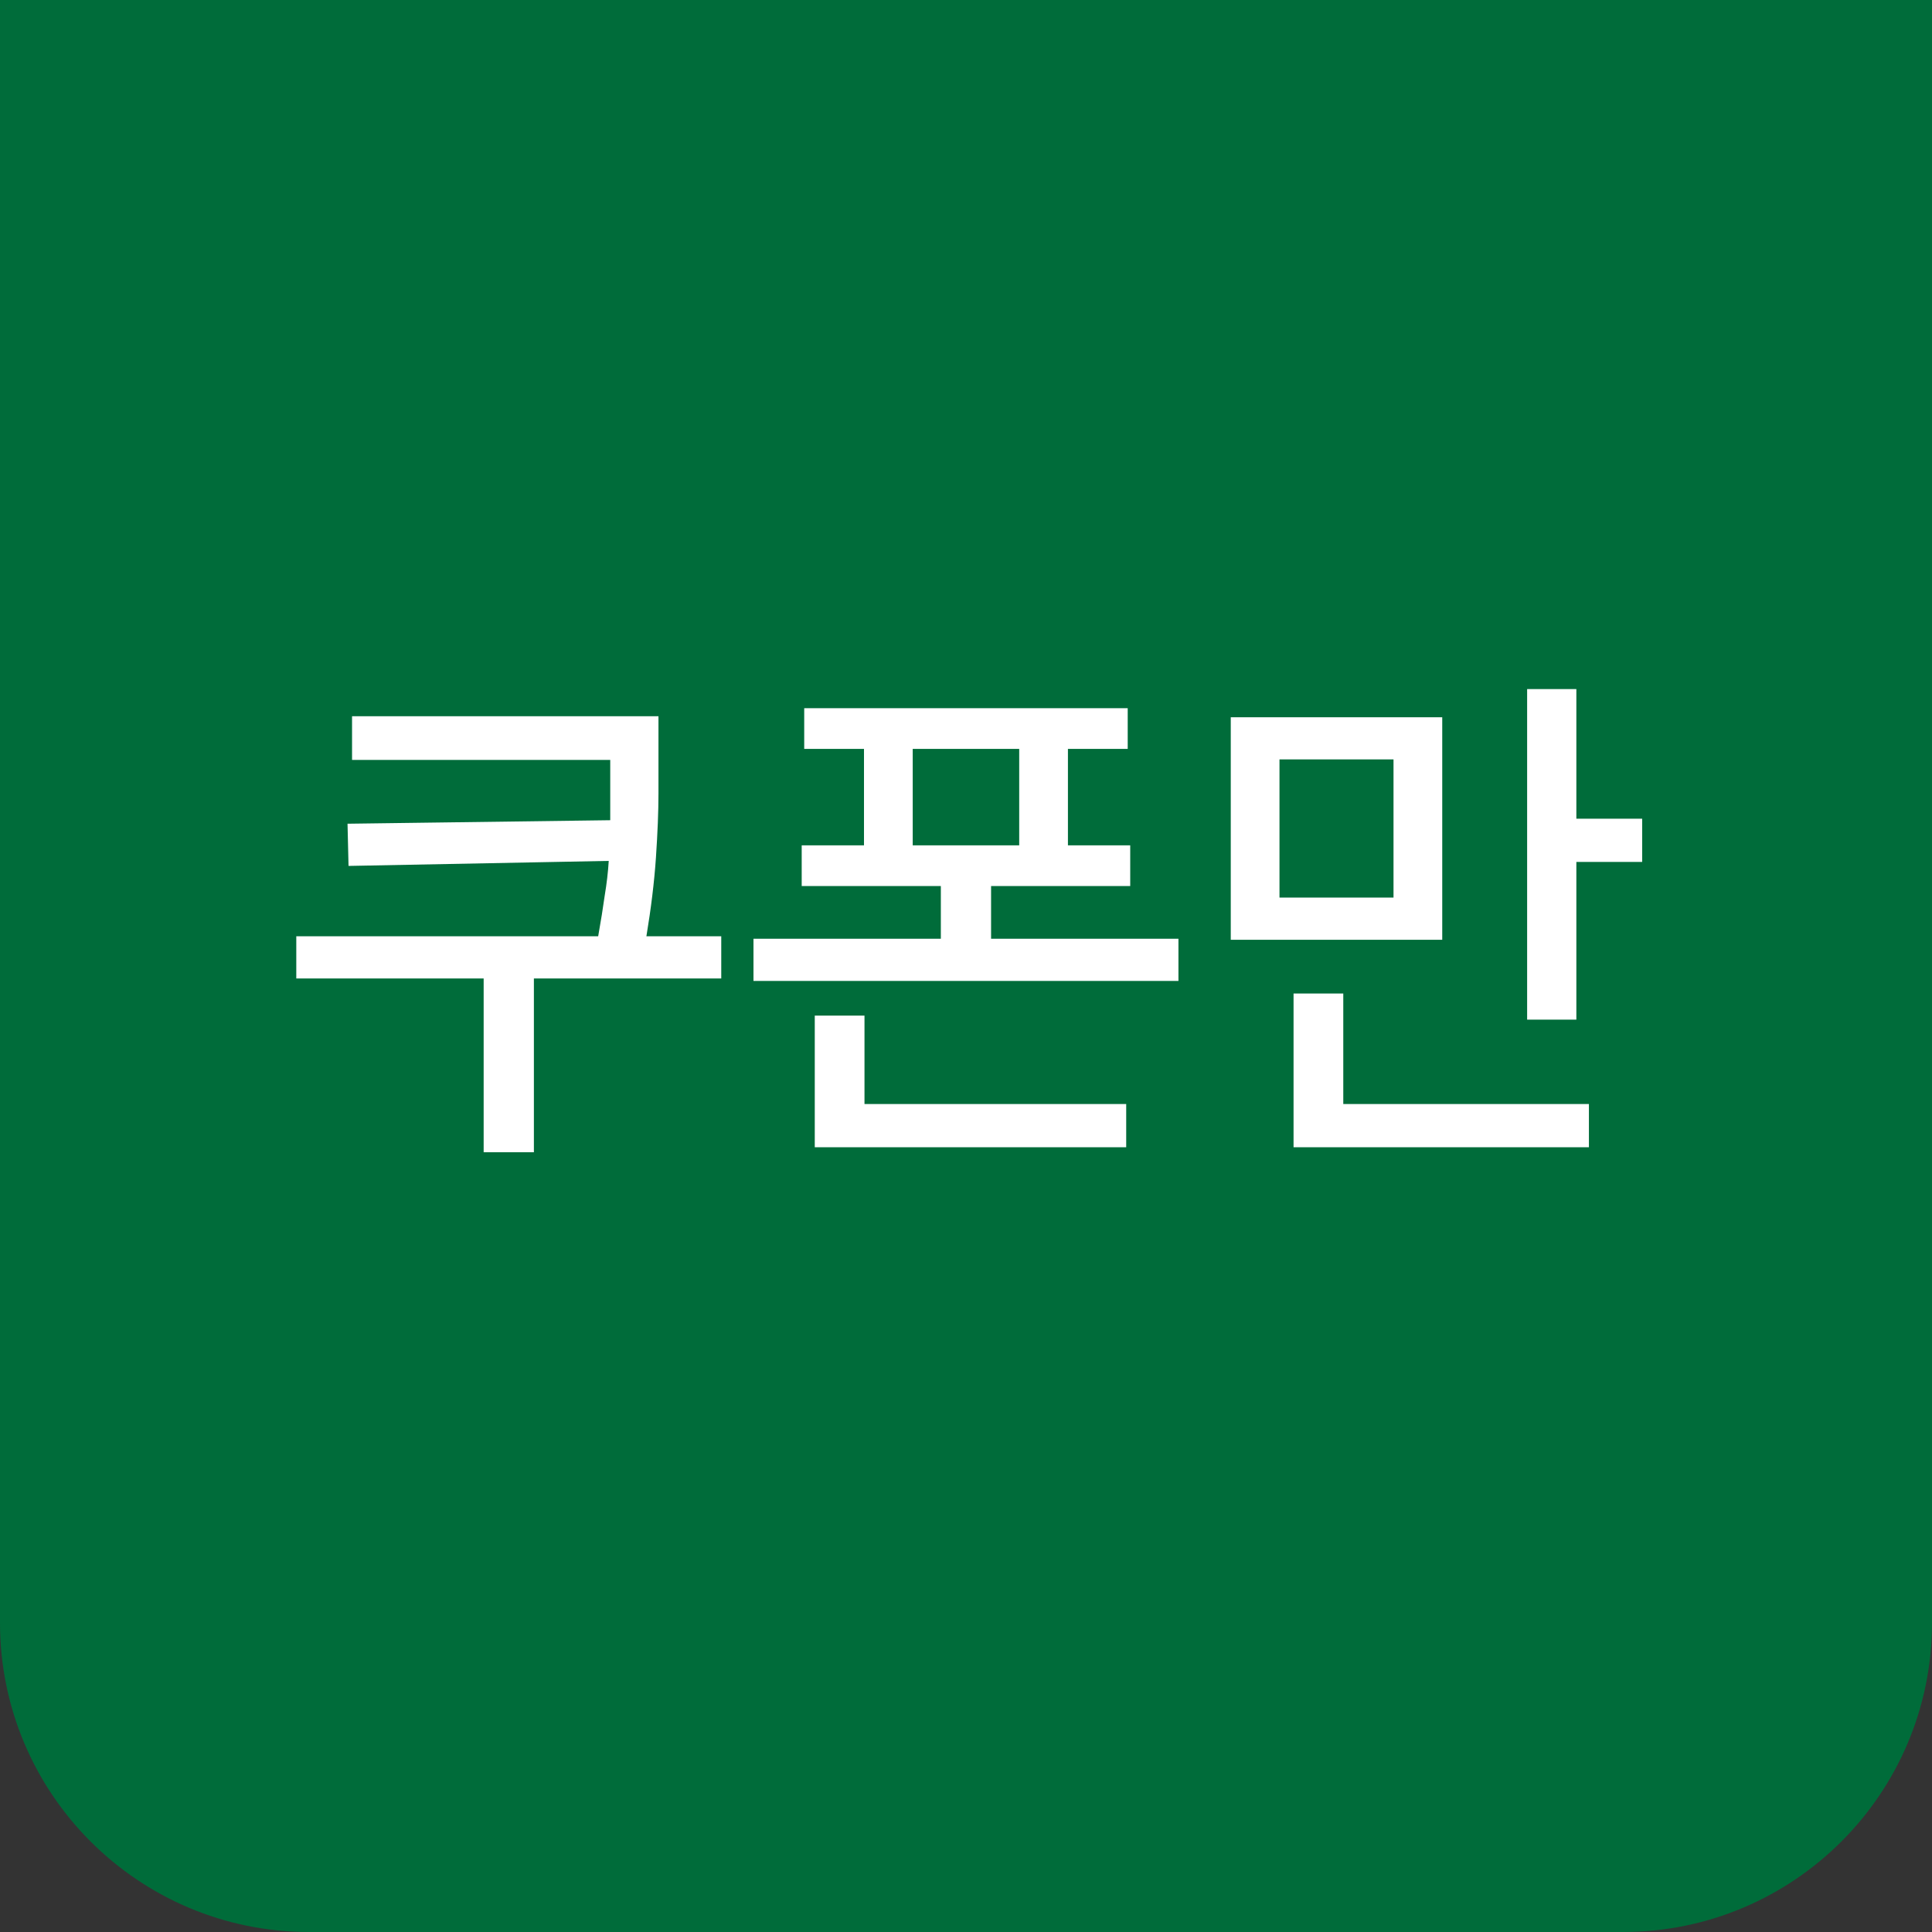 <svg width="50" height="50" viewBox="0 0 50 50" fill="none" xmlns="http://www.w3.org/2000/svg">
<rect x="0" y="0" width="50" height="50" fill="#333333" stroke="none"/>
<path d="M0 0H50V42C50 46.418 46.418 50 42 50H8C3.582 50 0 46.418 0 42V0Z" fill="#006C3A"/>
<path d="M18.666 24.23V25.322H13.817V29.82H12.517V25.322H7.668V24.23H15.481C15.55 23.84 15.607 23.489 15.65 23.177C15.702 22.865 15.737 22.566 15.754 22.28L9.02 22.41L8.994 21.318L15.793 21.227V19.667H9.111V18.536H17.041V20.538C17.041 20.997 17.019 21.548 16.976 22.189C16.933 22.822 16.85 23.502 16.729 24.23H18.666ZM30.498 24.295V25.387H19.5V24.295H24.349V22.93H20.748V21.877H22.36V19.381H20.813V18.328H29.185V19.381H27.638V21.877H29.25V22.93H25.649V24.295H30.498ZM22.373 28.572H29.146V29.69H21.086V26.284H22.373V28.572ZM23.621 21.877H26.377V19.381H23.621V21.877ZM37.325 24.321H31.852V18.562H37.325V24.321ZM42.499 22.306H40.796V26.388H39.522V17.834H40.796V21.188H42.499V22.306ZM34.764 28.572H41.121V29.69H33.477V25.712H34.764V28.572ZM33.113 23.229H36.064V19.654H33.113V23.229Z" fill="white"/>
</svg>
